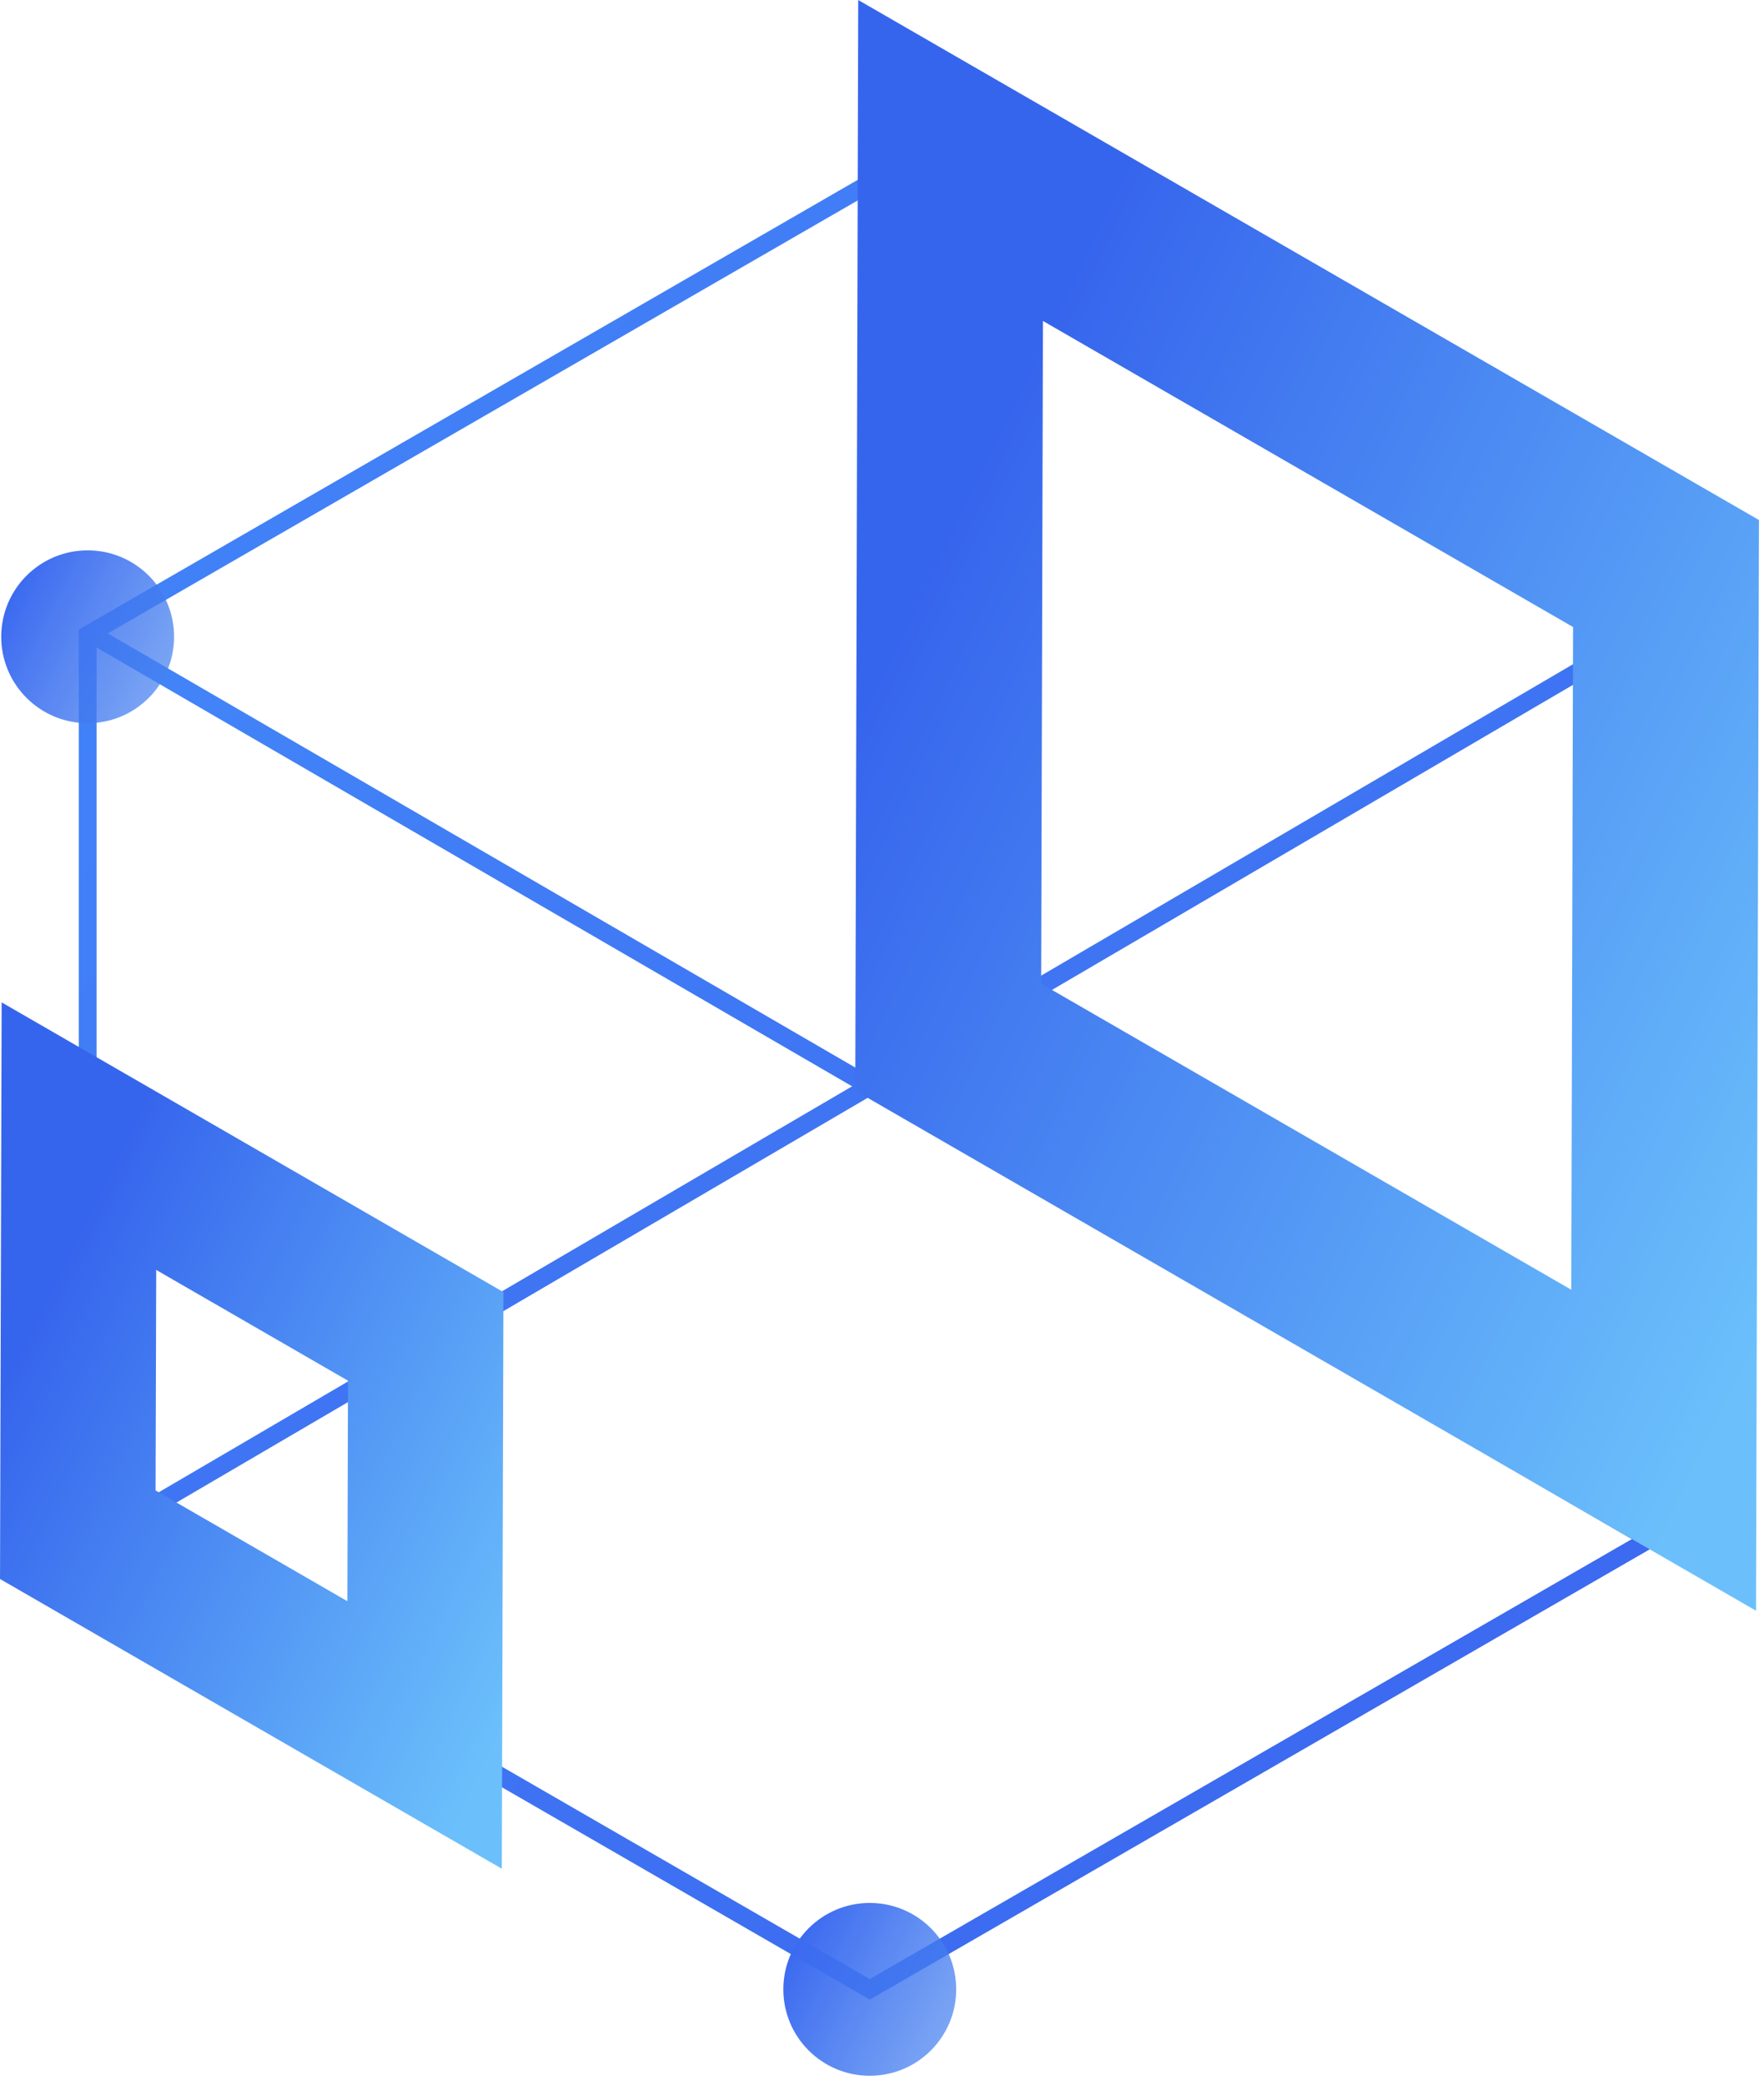 <?xml version="1.0" encoding="UTF-8"?>
<svg width="99px" height="117px" viewBox="0 0 99 117" version="1.1" xmlns="http://www.w3.org/2000/svg" xmlns:xlink="http://www.w3.org/1999/xlink">
    <!-- Generator: Sketch 50 (54983) - http://www.bohemiancoding.com/sketch -->
    <title>homeic_ad_one</title>
    <desc>Created with Sketch.</desc>
    <defs>
        <linearGradient x1="-58.321%" y1="-28.291%" x2="72.301%" y2="93.949%" id="linearGradient-1">
            <stop stop-color="#4694FD" offset="0%"></stop>
            <stop stop-color="#3C6AF0" offset="100%"></stop>
        </linearGradient>
        <linearGradient x1="92.38%" y1="93.325%" x2="14.929%" y2="27.431%" id="linearGradient-2">
            <stop stop-color="#6BC0FB" offset="0%"></stop>
            <stop stop-color="#3665ED" offset="100%"></stop>
        </linearGradient>
        <linearGradient x1="195.535%" y1="121.994%" x2="5.306%" y2="26.525%" id="linearGradient-3">
            <stop stop-color="#509AEF" stop-opacity="0.403" offset="0%"></stop>
            <stop stop-color="#3C6AF0" offset="100%"></stop>
        </linearGradient>
    </defs>
    <g id="Page-1" stroke="none" stroke-width="1" fill="none" fill-rule="evenodd">
        <g id="BTCsale首页-2" transform="translate(-180, -4055)">
            <g id="3" transform="translate(120, 3796)">
                <g id="Group-11" transform="translate(30, 239)">
                    <g id="1">
                        <g id="Group-9">
                            <g id="homeic_ad_one" transform="translate(30, 20)">
                                <polygon id="Stroke-8" stroke="url(#linearGradient-1)" points="92.708 86.307 92.708 35.623 48.813 10.281 4.92 35.623 4.92 86.307 48.813 111.65"></polygon>
                                <path d="M48.813,10.281 L48.813,111.65" id="Stroke-10" stroke="url(#linearGradient-1)"></path>
                                <path d="M4.984,35.511 L92.642,86.42" id="Stroke-12" stroke="url(#linearGradient-1)"></path>
                                <path d="M5.076,86.576 L92.553,35.356" id="Stroke-14" stroke="url(#linearGradient-1)"></path>
                                <path d="M0.001,88.619 L28.163,104.879 L28.254,72.518 L0.092,56.257 L0.001,88.619 Z M8.731,83.651 L8.767,71.274 L19.53,77.49 L19.496,89.866 L8.731,83.651 Z" id="Fill-1" fill="url(#linearGradient-2)"></path>
                                <path d="M48.165,0 L48,61.214 L98.552,90.4 L98.717,29.186 L48.165,0 Z M58.533,18.014 L88.284,35.191 L88.184,72.385 L58.432,55.208 L58.533,18.014 Z" id="Fill-2" fill="url(#linearGradient-2)"></path>
                                <path d="M9.77,35.738 C9.77,38.417 7.598,40.588 4.92,40.588 C2.24,40.588 0.069,38.417 0.069,35.738 C0.069,33.059 2.24,30.888 4.92,30.888 C7.598,30.888 9.77,33.059 9.77,35.738" id="Fill-4" fill="url(#linearGradient-3)"></path>
                                <path d="M53.664,111.65 C53.664,114.329 51.493,116.5 48.814,116.5 C46.134,116.5 43.963,114.329 43.963,111.65 C43.963,108.971 46.134,106.8 48.814,106.8 C51.493,106.8 53.664,108.971 53.664,111.65" id="Fill-6" fill="url(#linearGradient-3)"></path>
                            </g>
                        </g>
                    </g>
                </g>
            </g>
        </g>
    </g>
</svg>